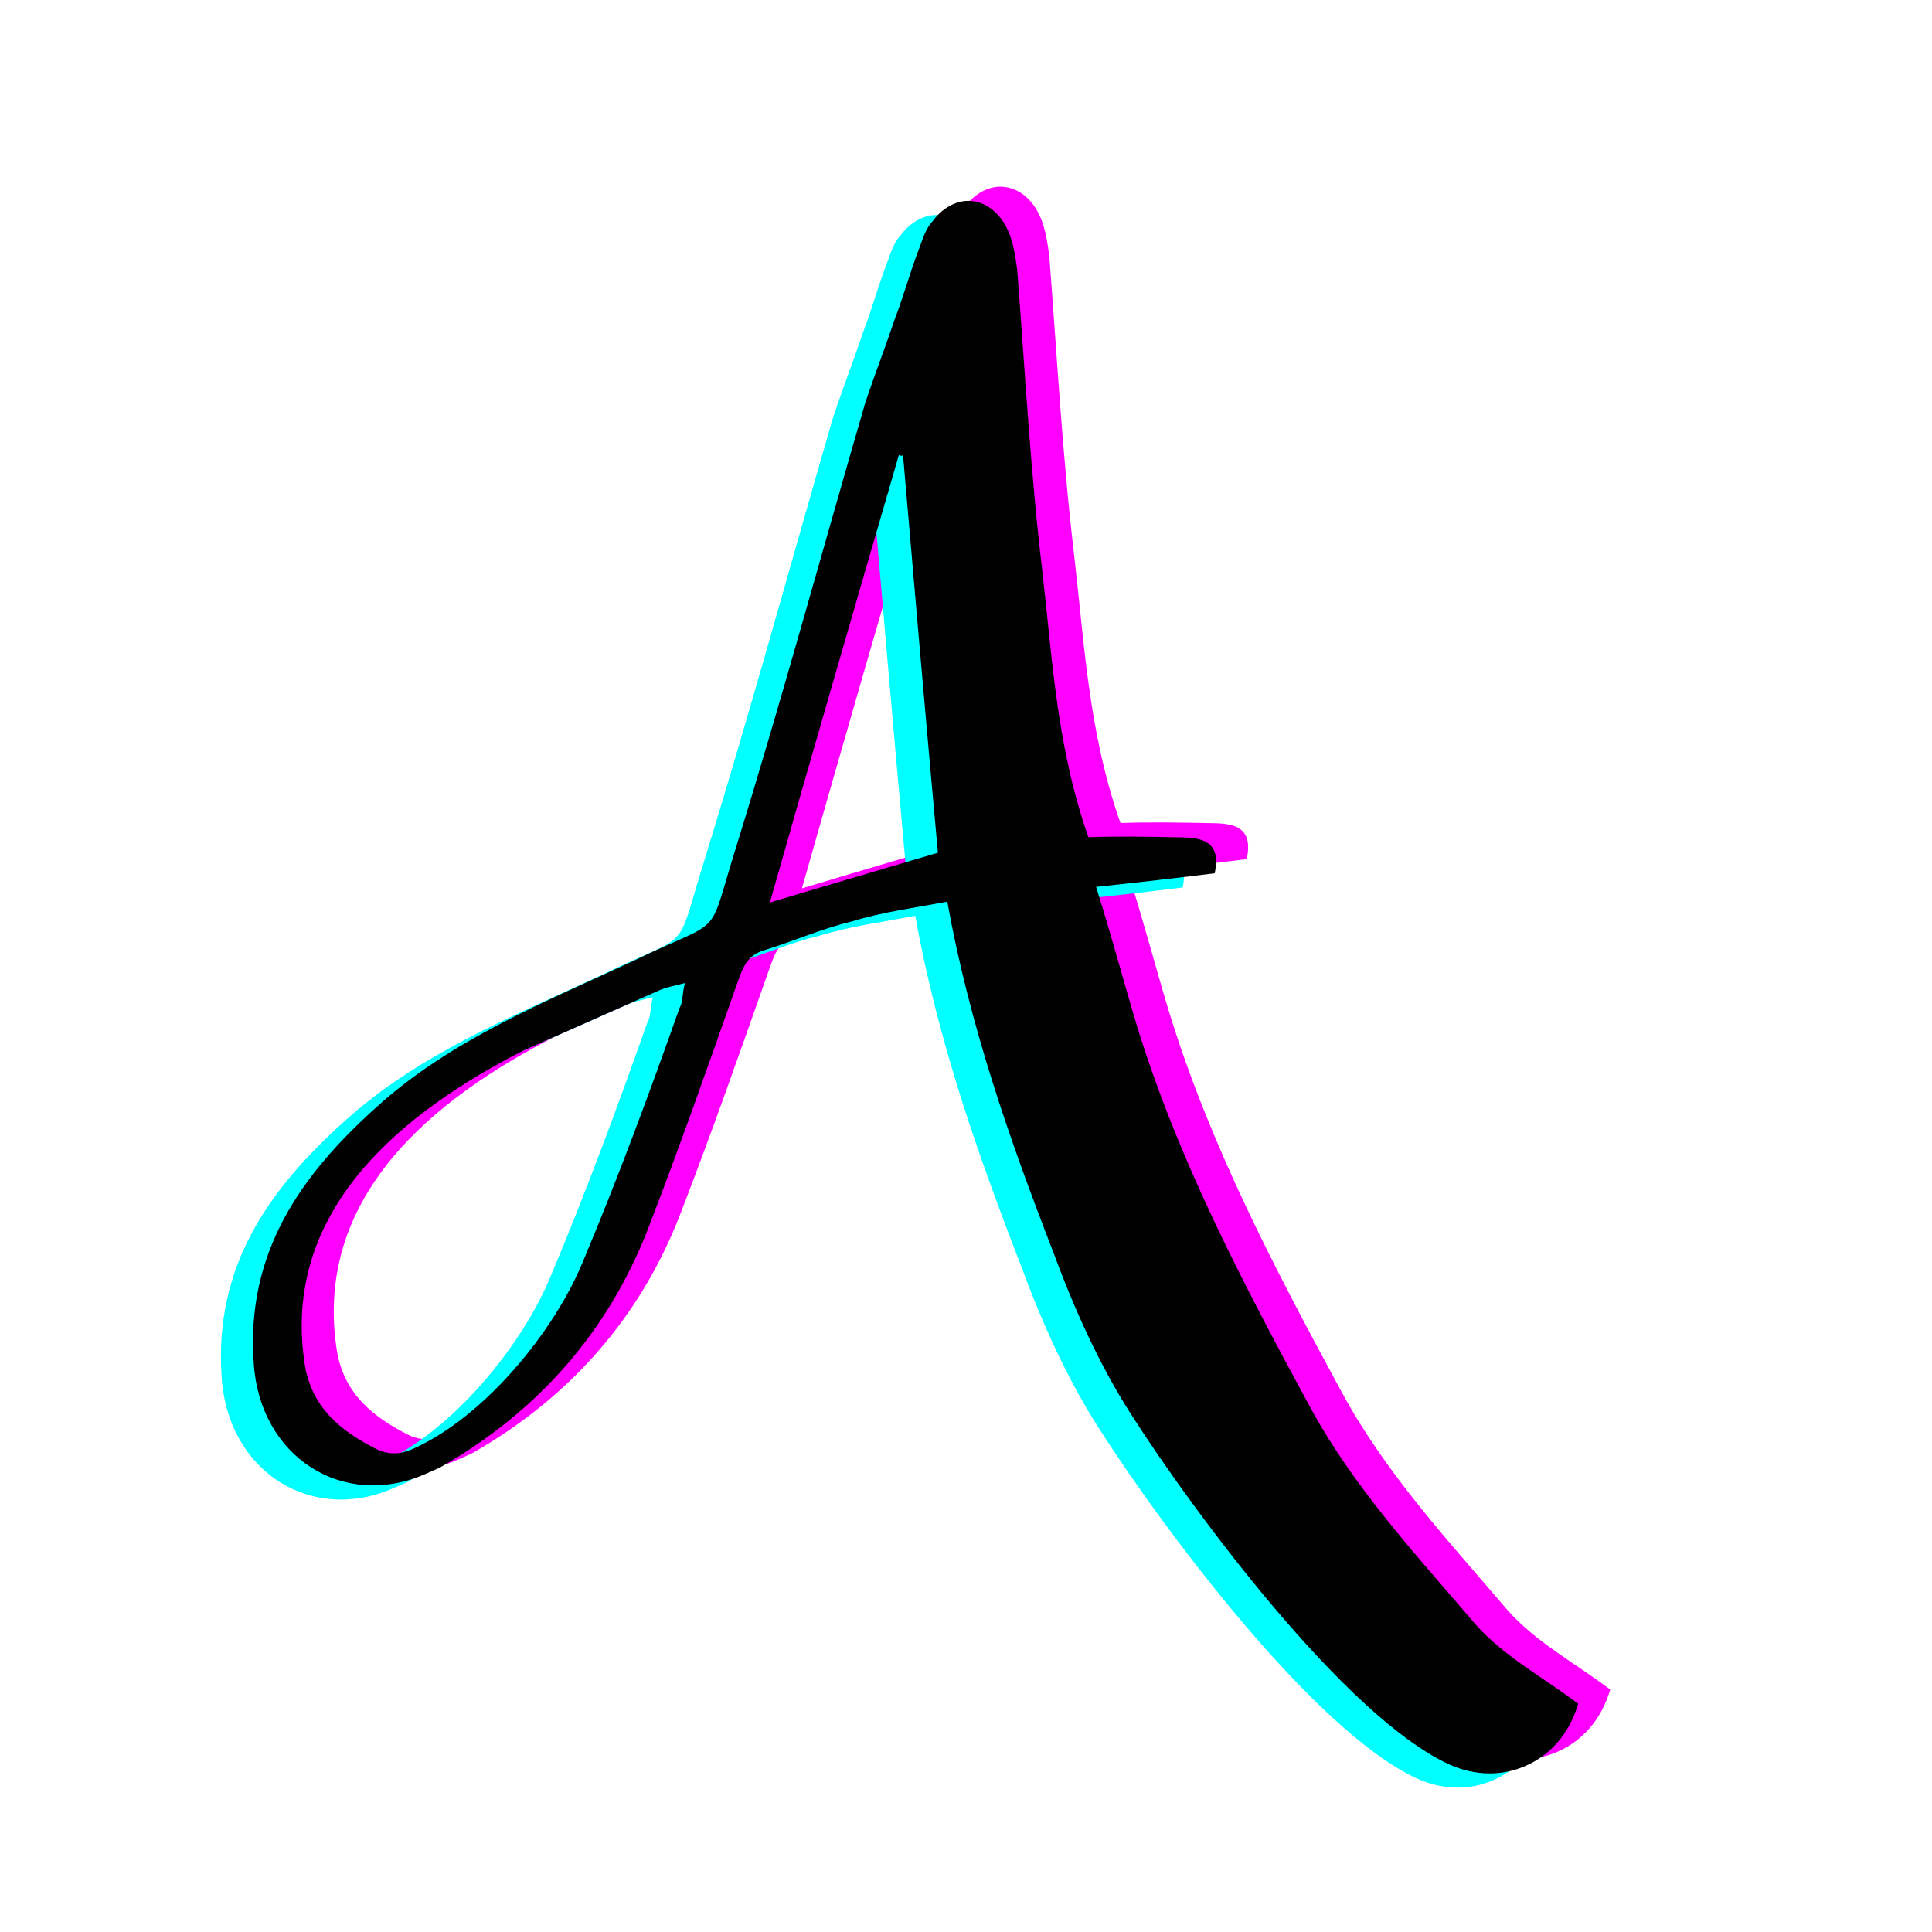 <?xml version="1.0" encoding="UTF-8"?><svg xmlns="http://www.w3.org/2000/svg" xmlns:xlink="http://www.w3.org/1999/xlink" width="375" zoomAndPan="magnify" viewBox="0 0 375 375" height="375" preserveAspectRatio="xMidYMid meet" version="1.0"><defs><g><g id="glyph-0-0"><path d="M 140.332 -196.594 C 134.328 -196.711 128.324 -196.832 122.465 -196.621 C 116.305 -214.129 115.484 -231.223 113.523 -248.207 C 111.195 -267.809 110.16 -287.184 108.645 -306.746 C 108.281 -309.363 107.914 -311.98 106.887 -314.301 C 104.688 -319.277 100.23 -321.273 96.25 -319.512 C 94.922 -318.926 93.41 -317.859 92.191 -316.129 C 90.828 -314.734 90.234 -312.488 89.496 -310.574 C 87.832 -306.266 86.645 -301.773 84.98 -297.465 C 83.094 -291.871 81.059 -286.605 79.172 -281.008 C 70.836 -252.328 62.98 -223.461 54.168 -194.961 C 48.242 -176.074 52.23 -181.41 34.277 -172.672 C 16.84 -164.559 -1.367 -157.293 -15.793 -144.168 C -30.547 -130.891 -40.996 -115.953 -39.559 -94.77 C -38.484 -76.203 -22.07 -66.008 -6.145 -73.059 C -5.148 -73.496 -4.484 -73.789 -3.492 -74.23 C 15.535 -85.031 29.262 -100.629 37.031 -120.727 C 43.133 -136.52 48.574 -152.02 54.199 -168 C 55.121 -170.391 55.754 -173.449 59.219 -174.582 C 64.82 -176.27 70.793 -178.91 76.539 -180.266 C 82.473 -182.098 88.848 -182.934 95.074 -184.105 C 99.457 -159.859 107.195 -137.891 115.594 -116.219 C 119.629 -105.309 124.477 -94.359 130.832 -84.477 C 142.48 -66.223 172.254 -25.84 192.609 -16.598 C 197.539 -14.418 202.734 -14.336 207.379 -16.391 C 212.023 -18.445 215.789 -22.492 217.527 -28.422 C 210.941 -33.441 203.176 -37.543 197.625 -43.812 C 186.078 -57.352 174.02 -70.262 165.352 -86.266 C 152.348 -110.266 139.824 -134.082 131.801 -160.285 C 129.273 -168.688 126.93 -177.57 123.961 -186.969 C 132.285 -187.875 139.473 -188.676 146.988 -189.621 C 148.25 -195.734 144.715 -196.547 140.332 -196.594 Z M 43.102 -163.484 C 37.293 -147.027 31.152 -130.426 24.387 -114.34 C 18.875 -100.793 5.254 -84.051 -8.68 -77.887 C -11 -76.859 -13.285 -76.641 -15.824 -77.898 C -22.488 -81.297 -27.969 -85.617 -29.539 -93.648 C -34.613 -123.938 -10.969 -143.129 12.996 -155.32 C 21.621 -159.137 30.578 -163.102 39.203 -166.918 C 40.531 -167.504 42.004 -167.762 44.141 -168.309 C 43.551 -166.062 43.805 -164.59 43.102 -163.484 Z M 60.633 -183.938 C 69.004 -213.43 77.34 -242.113 85.676 -270.797 C 86.152 -270.609 86.152 -270.609 86.484 -270.758 C 88.691 -245.152 90.895 -219.547 93.25 -193.609 C 82.379 -190.387 71.836 -187.309 60.633 -183.938 Z M 60.633 -183.938 "/></g></g></defs><g fill="rgb(100%, 0%, 100%)" fill-opacity="1"><use x="95.015" y="356.371" xmlns:xlink="http://www.w3.org/1999/xlink" xlink:href="#glyph-0-0" xlink:type="simple" xlink:actuate="onLoad" xlink:show="embed"/></g><g fill="rgb(0%, 100%, 100%)" fill-opacity="1"><use x="82.573" y="361.876" xmlns:xlink="http://www.w3.org/1999/xlink" xlink:href="#glyph-0-0" xlink:type="simple" xlink:actuate="onLoad" xlink:show="embed"/></g><g fill="rgb(0%, 0%, 0%)" fill-opacity="1"><use x="88.794" y="359.123" xmlns:xlink="http://www.w3.org/1999/xlink" xlink:href="#glyph-0-0" xlink:type="simple" xlink:actuate="onLoad" xlink:show="embed"/></g></svg>